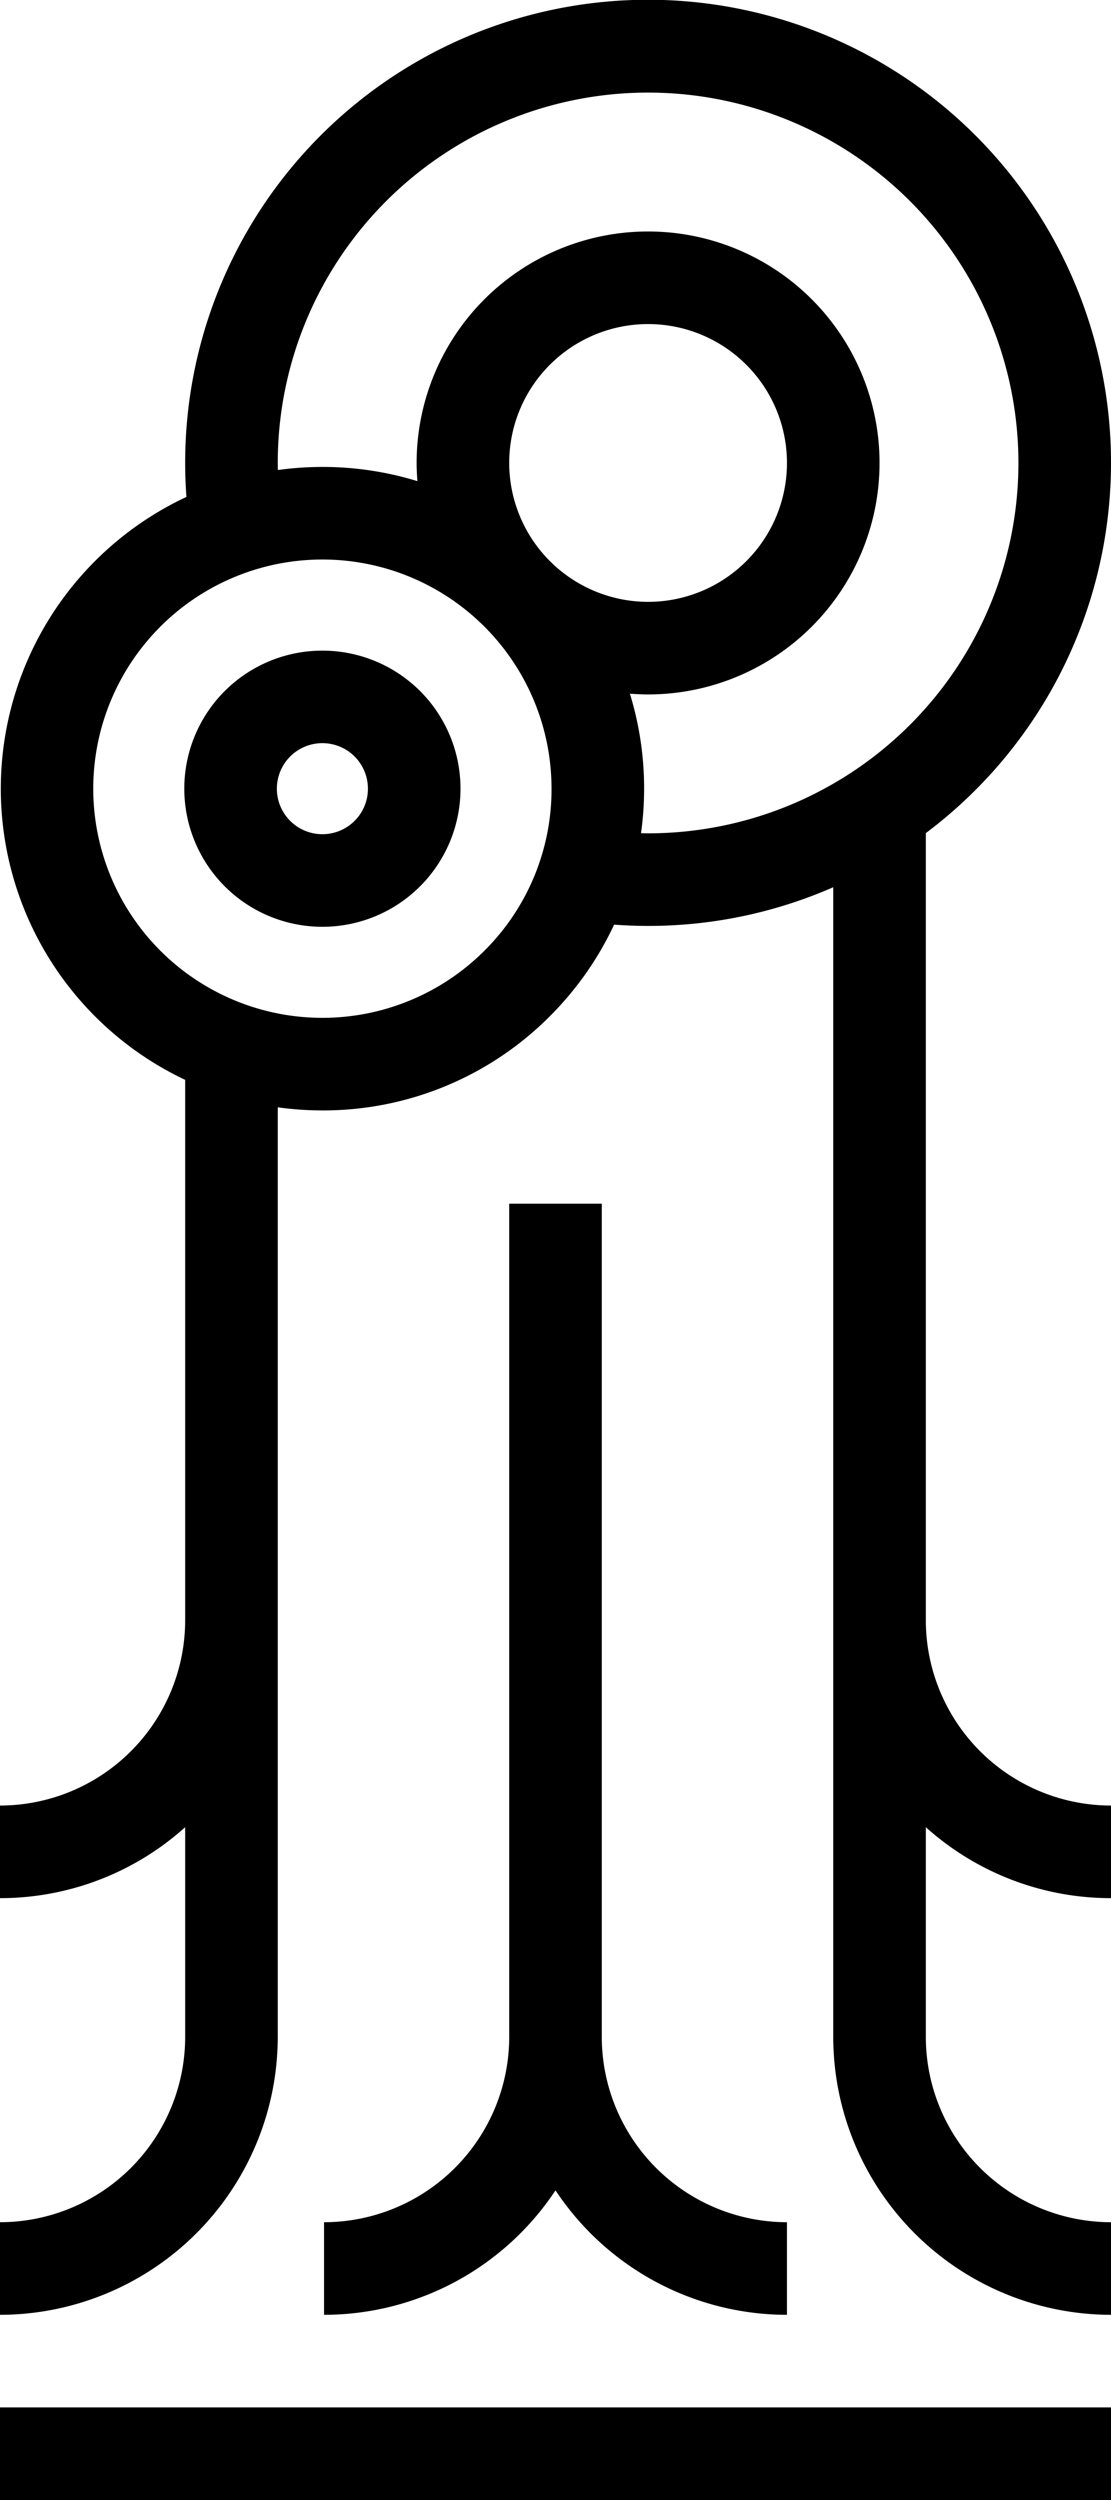 <svg xmlns="http://www.w3.org/2000/svg" viewBox="0 0 240 540">
  <path d="M0,520H240v20H0ZM110,260V440a40.045,40.045,0,0,1-40,40v20a59.986,59.986,0,0,0,50-26.884A59.986,59.986,0,0,0,170,500V480a40.045,40.045,0,0,1-40-40V260ZM90.74,149.26a29.833,29.833,0,1,1-42.19,0A29.867,29.867,0,0,1,90.74,149.26ZM79.478,170.355a9.834,9.834,0,1,0-2.88,6.953A9.767,9.767,0,0,0,79.478,170.355ZM240,390v20a59.752,59.752,0,0,1-40-15.327V440a40.045,40.045,0,0,0,40,40v20a60.068,60.068,0,0,1-60-60V191.641A99.423,99.423,0,0,1,140,200c-2.444,0-4.895-.096-7.337-.274a69.54,69.54,0,0,1-13.875,19.771h-0A69.043,69.043,0,0,1,69.645,239.853,70.493,70.493,0,0,1,60,239.18V440A60.068,60.068,0,0,1,0,500V480a40.045,40.045,0,0,0,40-40V394.673A59.752,59.752,0,0,1,0,410V390a40.045,40.045,0,0,0,40-40V233.252a69.574,69.574,0,0,1,.274-125.915C40.096,104.894,40,102.444,40,100a100,100,0,1,1,160,79.949V350A40.045,40.045,0,0,0,240,390ZM119.143,170.355a49.499,49.499,0,1,0-14.498,35h0A49.172,49.172,0,0,0,119.143,170.355ZM140,130a30,30,0,1,0-30-30A30.034,30.034,0,0,0,140,130Zm0,50a80,80,0,1,0-80-80c0,.508.02,1.017.029,1.526a70.502,70.502,0,0,1,9.616-.669,69.717,69.717,0,0,1,20.524,3.071C90.067,102.631,90,101.323,90,100a50,50,0,1,1,50,50c-1.323,0-2.63-.067-3.928-.169a69.716,69.716,0,0,1,3.071,20.524,70.482,70.482,0,0,1-.669,9.616C138.983,179.98,139.492,180,140,180Z"/>
</svg>

